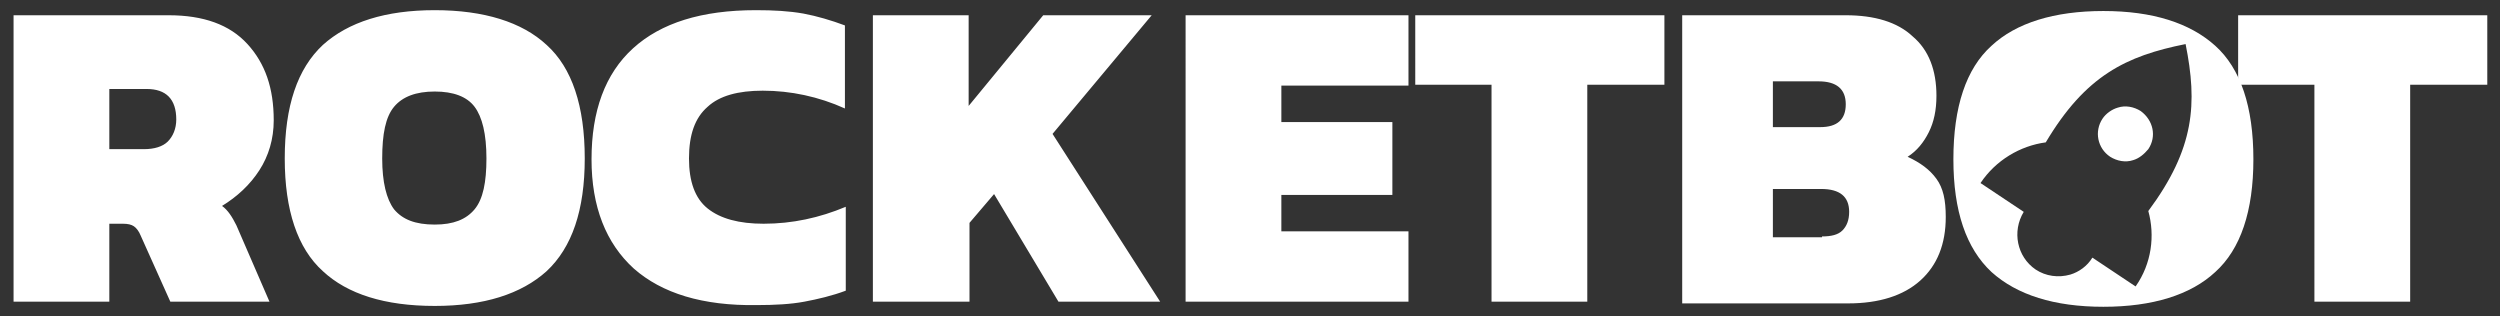 <svg id="Layer_1" xmlns="http://www.w3.org/2000/svg" viewBox="0 0 295 37.3"><rect x="0" y="0" width="295" height="37.3" fill="#333333" stroke="none"/><style>.st0{fill:#FFFFFF;}</style><path class="st0" d="M1.6 1.8h18.3c4.1 0 7.2 1.1 9.3 3.4 2.1 2.3 3.1 5.2 3.1 9 0 2.2-.6 4.2-1.7 5.9s-2.6 3.1-4.4 4.2c.7.5 1.2 1.3 1.7 2.3l3.9 9H20.1l-3.5-7.8c-.2-.5-.5-.9-.8-1.1-.3-.2-.7-.3-1.3-.3h-1.6v9.2H1.6V1.8zM17 17.6c1.2 0 2.2-.3 2.8-.9.6-.6 1-1.5 1-2.6 0-2.4-1.2-3.6-3.5-3.6h-4.4v7.1H17zM38.1 32c-3-2.7-4.5-7.2-4.5-13.3 0-6.2 1.5-10.6 4.5-13.4 3-2.7 7.4-4.1 13.2-4.1 5.8 0 10.3 1.4 13.2 4.1 3 2.7 4.5 7.2 4.5 13.4 0 6.1-1.5 10.5-4.5 13.3-3 2.7-7.4 4.1-13.2 4.1-5.9 0-10.3-1.4-13.2-4.1zM56 24.7c1-1.2 1.4-3.2 1.4-6 0-2.9-.5-4.9-1.4-6.1-.9-1.2-2.5-1.8-4.7-1.8s-3.8.6-4.8 1.8c-1 1.2-1.4 3.2-1.4 6.1 0 2.8.5 4.8 1.4 6 1 1.2 2.5 1.8 4.8 1.8 2.2 0 3.7-.6 4.7-1.8zM74.8 31.7c-3.3-3-5-7.3-5-12.9 0-5.7 1.6-10.1 4.9-13.1 3.3-3 8.1-4.5 14.5-4.5 2.1 0 3.9.1 5.6.4 1.6.3 3.3.8 4.9 1.4v9.8c-3.1-1.4-6.4-2.1-9.7-2.1-2.9 0-5.1.6-6.5 1.9-1.5 1.3-2.2 3.3-2.2 6.1 0 2.7.7 4.7 2.2 5.9 1.5 1.2 3.7 1.8 6.6 1.8 3.4 0 6.6-.7 9.7-2v9.9c-1.6.6-3.3 1-4.9 1.3s-3.5.4-5.6.4c-6.4.1-11.2-1.4-14.5-4.3zM103 1.8h11.3v10.7l8.8-10.7h12.8l-11.7 14 12.7 19.8h-12l-7.6-12.7-2.9 3.4v9.3H103V1.8zM139.9 1.8h26.3v8.3h-15v4.3h13.1V23h-13.1v4.3h15v8.3h-26.3V1.8zM176 10h-9V1.8h29.4V10h-9.1v25.6H176V10zM198.5 1.8h19.3c3.4 0 6.1.8 7.9 2.5 1.9 1.6 2.8 4 2.8 7 0 1.7-.3 3.1-.9 4.3-.6 1.2-1.4 2.2-2.5 2.9 1.5.7 2.6 1.5 3.4 2.6.8 1.1 1.1 2.5 1.1 4.5 0 3.2-1 5.7-3 7.5-2 1.8-4.9 2.7-8.5 2.7h-19.6v-34zM214.8 15c2 0 3-.9 3-2.7 0-1.8-1.1-2.7-3.2-2.7h-5.4V15h5.6zm.2 12.9c1.1 0 1.9-.2 2.4-.7s.8-1.2.8-2.2c0-1.8-1.1-2.7-3.3-2.7h-5.7V28h5.8zM273.1 10h-9V1.8h29.4V10h-9.1v25.6h-11.3V10zM252.6 13.1c-.8-.5-1.8-.7-2.7-.4-.7.2-1.4.7-1.8 1.3-1 1.5-.6 3.5.9 4.5.8.5 1.8.7 2.7.4.7-.2 1.3-.7 1.8-1.3 1-1.5.6-3.4-.9-4.5z"/><path class="st0" d="M261.4 5.4c-3-2.7-7.4-4.1-13.2-4.1-5.8 0-10.3 1.4-13.2 4.1-3 2.7-4.5 7.2-4.5 13.4 0 6.1 1.5 10.5 4.5 13.3 3 2.7 7.4 4.1 13.2 4.1 5.8 0 10.3-1.4 13.2-4.1 3-2.7 4.5-7.2 4.5-13.3 0-6.2-1.5-10.7-4.5-13.4zM252 33.8l-5.1-3.4c-.6 1-1.6 1.7-2.6 2-1.4.4-2.9.2-4.1-.6-2.2-1.5-2.8-4.5-1.4-6.8l-5.1-3.4c1.8-2.7 4.7-4.4 7.7-4.8 4.7-7.9 9.5-10.2 16.5-11.6 1.4 7 1.1 12.3-4.4 19.7.8 2.9.4 6.2-1.5 8.9z"/></svg>